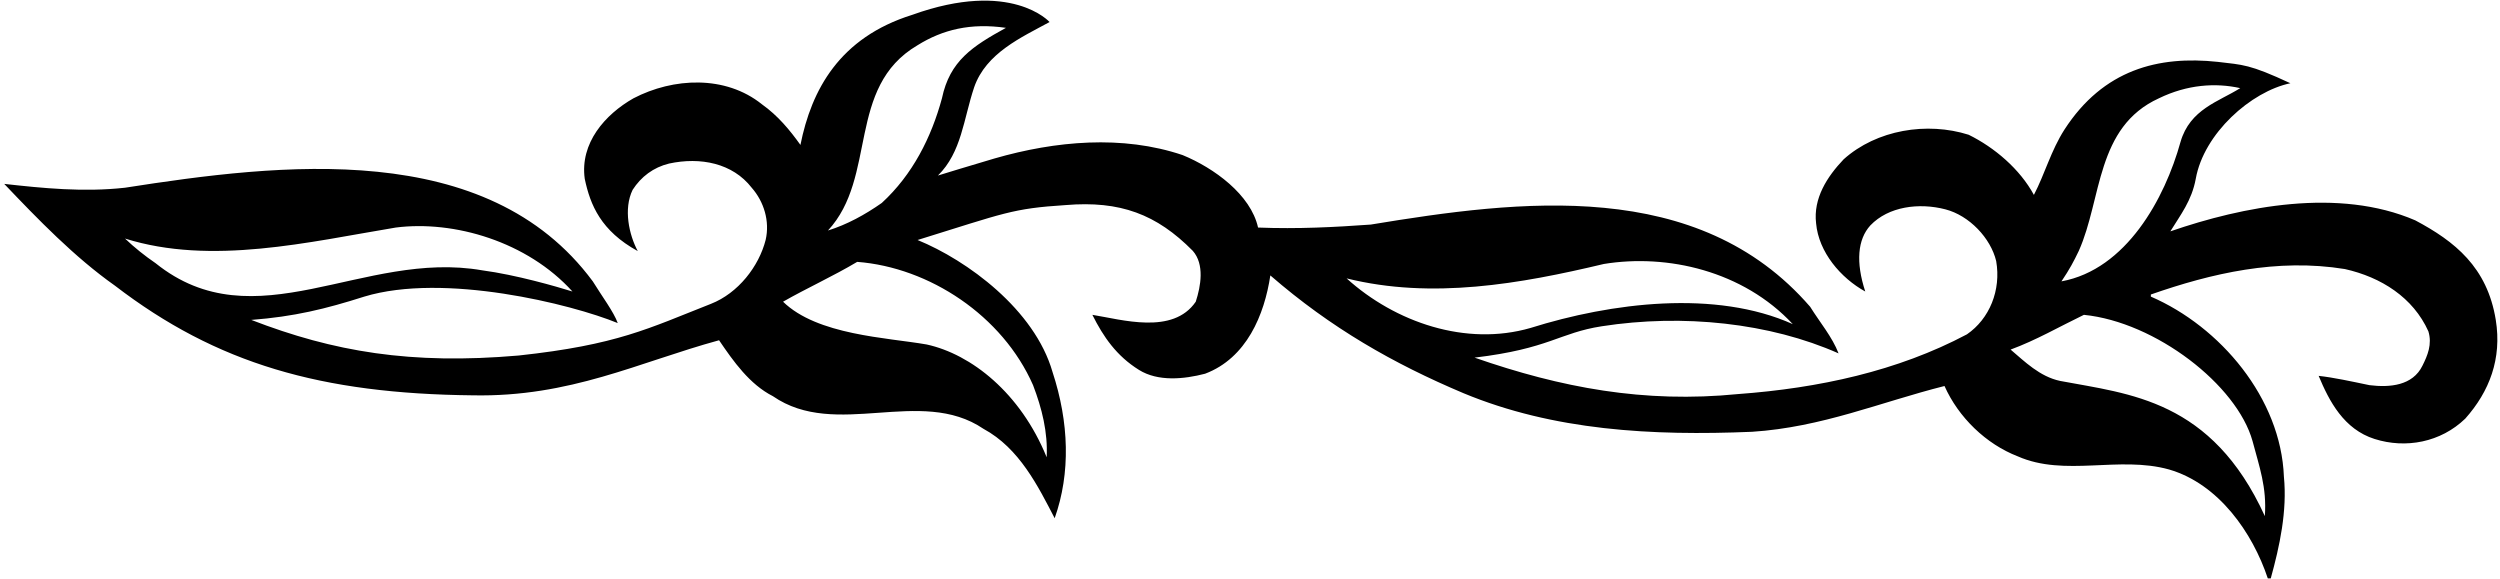 <?xml version="1.0" encoding="UTF-8"?>
<svg xmlns="http://www.w3.org/2000/svg" xmlns:xlink="http://www.w3.org/1999/xlink" width="531pt" height="123pt" viewBox="0 0 531 123" version="1.1">
<g id="surface1">
<path style=" stroke:none;fill-rule:nonzero;fill:rgb(0%,0%,0%);fill-opacity:1;" d="M 523.621 88.918 C 518.398 93.961 510.98 95.34 504.359 93.238 C 497.832 91.172 494.73 85.23 492.48 79.832 C 495.719 80.191 499.375 81 503.281 81.809 C 507.602 82.348 512.469 81.914 514.531 77.668 C 515.609 75.512 516.625 73.125 515.789 70.379 C 512.551 63.18 505.75 58.875 498.059 57.148 C 483.66 54.809 469.711 58.051 456.84 62.551 L 456.84 63 C 471.602 69.391 484.469 84.598 485.102 101.25 C 485.82 108.539 484.199 116.012 482.309 122.848 L 481.68 122.848 C 478.441 113.129 471.238 102.781 460.711 99.719 C 450.09 96.75 438.57 101.34 428.578 96.93 C 421.828 94.32 415.98 88.648 413.012 81.988 C 399.422 85.41 387 90.75 372.148 91.711 C 350.82 92.609 329.941 91.441 310.859 83.52 C 295.922 77.219 282.691 69.66 269.82 58.5 C 268.559 66.871 264.781 76.051 255.961 79.379 C 251.461 80.551 245.969 81.09 241.922 78.57 C 237.148 75.598 234.359 71.551 232.02 66.871 C 238.23 67.859 249.121 71.191 253.98 64.082 C 255.059 60.75 255.871 56.16 253.352 53.281 C 245.664 45.5 237.926 42.594 226.352 43.559 C 214.953 44.293 213.453 45.223 194.891 50.977 C 205.43 55.281 219.75 65.75 223.559 79.02 C 227.062 89.688 227.43 100.441 224.012 110.07 C 220.5 103.32 216.539 95.219 208.891 91.082 C 195.48 81.988 177.57 93.418 164.16 84.148 C 159.211 81.629 155.789 76.77 152.73 72.27 C 135.629 76.949 121.125 84.375 100.441 83.969 C 68.25 83.625 46.082 77.309 24.391 60.66 C 15.84 54.629 8.012 46.531 0.898 39.059 C 9 39.961 17.73 40.859 26.551 39.871 C 59.488 34.738 103.41 29.34 125.91 59.762 C 127.773 62.797 130.383 66.281 131.211 68.625 C 121.344 64.57 94.25 57.875 77.375 63 C 69.125 65.625 62.5 67.25 53.371 67.949 C 70.832 74.699 87.25 77.5 110.16 75.512 C 131.125 73.25 137.75 69.75 151.02 64.531 C 156.77 62.27 161.191 56.609 162.629 50.941 C 163.531 46.98 162.27 42.84 159.66 39.871 C 155.609 34.648 148.77 33.301 142.109 34.738 C 138.77 35.559 136.172 37.531 134.371 40.32 C 132.391 44.371 133.605 49.879 135.461 53.332 C 127.648 49.043 125.371 43.559 124.199 37.98 C 123.145 30.391 128.52 24.301 134.551 20.879 C 143.012 16.469 154.078 15.93 161.82 22.141 C 165.238 24.57 167.762 27.629 170.012 30.781 C 172.352 19.078 178.301 7.98 193.77 3.148 C 214.84 -4.43 222.93 4.68 222.93 4.68 C 216.988 7.922 209.43 11.25 206.91 18.539 C 204.648 25.27 204.254 32.336 199.215 37.285 C 199.215 37.285 207.348 34.781 211.23 33.66 C 224.164 29.93 238.41 28.621 251.191 32.941 C 257.836 35.668 265.664 41.332 267.211 48.332 C 275.664 48.668 283.59 48.238 291.148 47.699 C 322.828 42.48 360.629 37.621 384.48 65.16 C 386.551 68.488 389.16 71.551 390.512 75.059 C 375.93 68.582 357.469 66.617 340.199 69.301 C 331.141 70.707 329.133 74.055 313.199 75.961 C 331.574 82.348 349.199 85.68 369.18 83.699 C 386.281 82.441 403.02 78.84 417.781 71.012 C 422.57 67.719 425.07 61.648 423.988 55.441 C 422.82 50.582 418.293 45.777 413.191 44.461 C 407.609 43.02 401.129 43.832 397.262 47.879 C 394.559 50.848 394.137 55.668 396.18 61.918 C 390.961 59.039 386.281 53.551 385.738 47.43 C 385.109 42.121 388.078 37.531 391.59 33.84 C 398.609 27.539 409.32 25.832 418.141 28.621 C 423.629 31.32 429.031 35.91 432 41.398 C 434.34 36.898 435.625 32 438.48 27.539 C 446.75 14.75 458.461 11.789 471.059 13.141 C 476.414 13.789 477.727 13.602 486.48 17.68 C 478.113 19.43 468.09 28.348 466.379 37.98 C 465.52 42.633 463.141 45.629 460.98 49.141 C 476.371 43.832 496.711 39.781 513 46.801 C 521.375 51.25 528.289 56.734 530.102 67.949 C 531.434 76.191 528.75 83.16 523.621 88.918 Z M 194.852 9.629 C 179.73 18.539 186.391 37.621 175.859 48.961 C 179.91 47.699 183.691 45.629 187.289 43.109 C 193.859 37.082 197.82 29.16 200.07 20.879 C 201.738 12.922 206.539 9.836 213.664 5.914 C 206.211 4.836 200.246 6.258 194.852 9.629 Z M 458.551 20.879 C 445.141 27 446.488 42.211 441.539 53.281 C 440.461 55.531 439.625 57.125 437.852 59.762 C 451.621 57.238 459.816 42.168 463.141 30.148 C 465.156 23.18 471.238 21.602 475.828 18.719 C 470.609 17.551 464.59 17.941 458.551 20.879 Z M 84.059 48.332 C 65.609 51.391 44.91 56.43 26.551 50.668 C 28.531 52.559 30.781 54.359 33.031 55.891 C 54.18 72.898 77.125 53 102.422 57.418 C 109.625 58.375 118.117 60.84 121.59 61.918 C 112 51.312 96.438 46.75 84.059 48.332 Z M 340.648 56.07 C 322.922 60.301 304.109 63.629 286.02 59.129 C 296.371 68.488 311.398 73.621 325.078 69.66 C 342.27 64.262 364.406 61.48 380.789 68.848 C 370.234 57.52 354.113 53.863 340.648 56.07 Z M 219.422 81.809 C 212.941 67.051 197.371 56.789 182.07 55.621 C 176.941 58.68 171.359 61.199 166.32 64.082 C 173.609 71.191 188.375 71.688 196.828 73.168 C 206.281 75.238 216.75 83.438 222.312 97.125 C 222.582 91.816 221.312 86.75 219.422 81.809 Z M 478.441 93.691 C 475.125 81.75 457.828 68.398 442.621 66.871 C 437.398 69.391 432.449 72.27 427.051 74.25 C 430.02 76.77 433.25 80 437.578 80.91 C 452.34 83.699 469.75 84.875 481.051 109.621 C 481.5 103.5 479.875 99.125 478.441 93.691 "/>
</g>
</svg>

